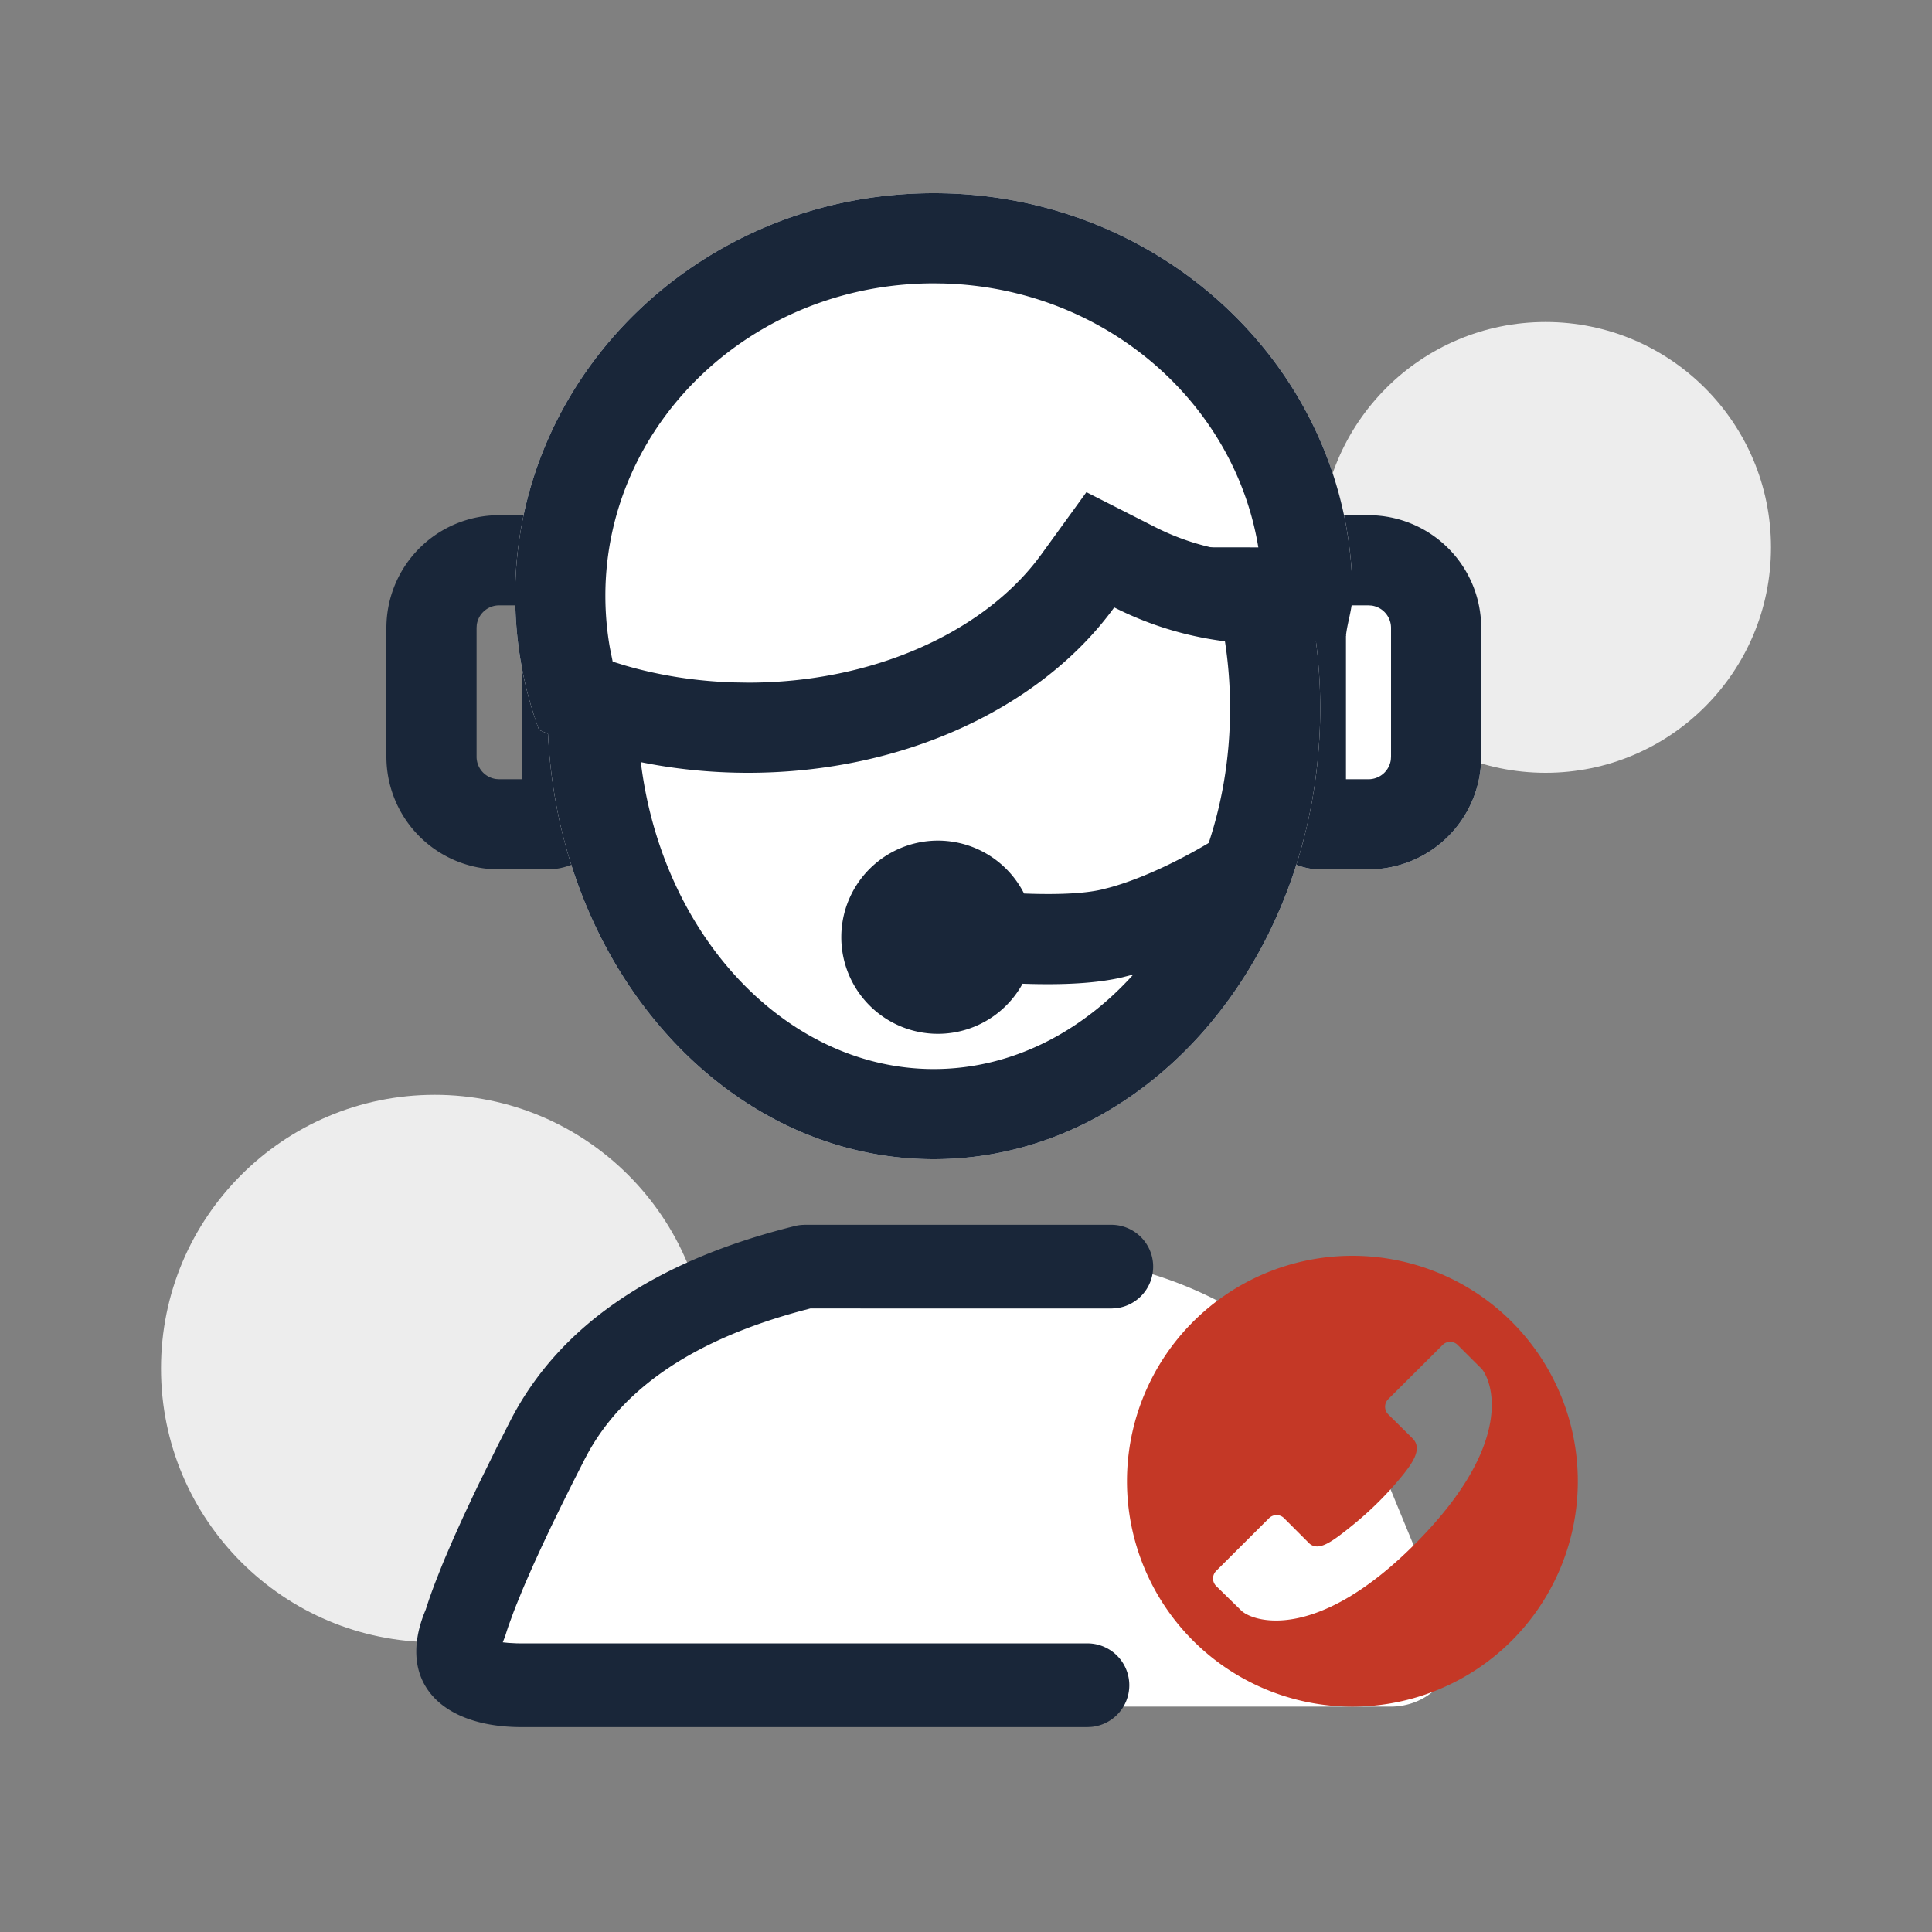 <svg width="80" height="80" viewBox="0 0 80 80" xmlns="http://www.w3.org/2000/svg">
    <rect x="0" y="0" width="80" height="80" fill="#808080" stroke="none"/>
    <g transform="translate(6.667 8)" fill="none" fill-rule="evenodd">
        <circle fill="#EDEDED" transform="rotate(180 57.333 14.667)" cx="57.333" cy="14.667" r="9.333"/>
        <circle fill="#EDEDED" transform="rotate(180 11.333 48.667)" cx="11.333" cy="48.667" r="11.333"/>
        <path d="M35.969 44c6.591 0 12.49 3.72 14.805 9.333l2.548 6.181c.497 1.207-.175 2.552-1.501 3.004a2.793 2.793 0 0 1-.9.149H14.717c-1.417 0-2.565-1.045-2.565-2.334 0-.28.055-.557.163-.819l2.548-6.18C17.178 47.718 23.078 44 29.669 44h6.3z" fill="#FFF" fill-rule="nonzero"/>
        <path d="M39.339 42.716a1.733 1.733 0 0 1 .177 3.458l-.177.009-12.452-.002-.32.084c-4.42 1.184-7.333 3.142-8.855 5.844l-.17.315-.501.988-.463.931-.426.876-.387.82-.349.763-.31.705a40.11 40.11 0 0 0-.141.332l-.253.62-.112.288-.195.533c-.03.084-.057.166-.083.245l-.073.23-.097.25.236.024.341.018.204.002H38.35a1.733 1.733 0 0 1 .178 3.458l-.178.009H14.933c-3.343 0-5.159-1.872-4.024-4.739l.054-.132.057-.175c.094-.289.205-.6.332-.933l.275-.698c.05-.121.1-.245.154-.371l.34-.789.384-.85.426-.91.23-.48.755-1.53.542-1.066c2.032-3.964 6.01-6.643 11.792-8.076.09-.023.183-.038.276-.045l.14-.006H39.34zM16 13.333A2.667 2.667 0 0 1 18.667 16v9.333A2.667 2.667 0 0 1 16 28h-2a4.667 4.667 0 0 1-4.667-4.667V18A4.667 4.667 0 0 1 14 13.333h2zm-1.067 10.934v-7.2H14a.934.934 0 0 0-.925.806l-.008.127v5.333c0 .473.35.863.806.925l.127.009h.933z" fill="#192639" fill-rule="nonzero"/>
        <path d="M50 13.333A4.667 4.667 0 0 1 54.667 18v5.333A4.667 4.667 0 0 1 50 28h-2a2.667 2.667 0 0 1-2.667-2.667V16A2.667 2.667 0 0 1 48 13.333h2z" fill="#FFF" fill-rule="nonzero"/>
        <path d="M50 13.333A4.667 4.667 0 0 1 54.667 18v5.333A4.667 4.667 0 0 1 50 28h-2a2.667 2.667 0 0 1-2.667-2.667V16A2.667 2.667 0 0 1 48 13.333h2zm-.933 10.934H50a.934.934 0 0 0 .925-.807l.008-.127V18a.934.934 0 0 0-.806-.925L50 17.067h-.933v7.2z" fill="#192639" fill-rule="nonzero"/>
        <path d="M32 0c9.573 0 17.333 7.462 17.333 16.667 0 .535-.026 1.064-.077 1.586-.47.117-.949.21-1.436.277.119.915.18 1.85.18 2.803C48 31.643 40.837 40 32 40c-8.535 0-15.509-7.796-15.975-17.617a14.568 14.568 0 0 1-.372-.16 16.072 16.072 0 0 1-.986-5.556C14.667 7.462 22.427 0 32 0z" fill="#FFF" fill-rule="nonzero"/>
        <path d="M32 36.267c6.636 0 12.267-6.57 12.267-14.934 0-2.41-.468-4.67-1.292-6.669l3.974.003A21.397 21.397 0 0 1 48 21.333C48 31.643 40.837 40 32 40s-16-8.357-16-18.667h3.733c0 8.365 5.631 14.934 12.267 14.934z" fill="#192639" fill-rule="nonzero"/>
        <path d="m45.444 25.569 1.379 2.09c.225.343.078.612-.441.808.078.433-.069.772-.441 1.017-.147.097-.147.174 0 .23l-.202.13-.475.292c-.523.31-1.18.67-1.928 1.031-1.046.506-2.078.913-3.075 1.186l-.458.117c-1.036.242-2.402.325-4.128.264a4 4 0 1 1 .062-3.735c1.446.056 2.528-.004 3.217-.165l.32-.081c.754-.207 1.582-.534 2.438-.947a22.26 22.26 0 0 0 1.58-.846l.305-.182.288-.181 1.559-1.028zM32 0c9.573 0 17.333 7.462 17.333 16.667 0 .535-.215 1.135-.266 1.657-1.09.27-2.044.343-3.22.343-2.301 0-4.47-.548-6.376-1.515C36.508 21.237 30.829 24 24.311 24c-3.153 0-6.11-.647-8.658-1.777a16.072 16.072 0 0 1-.986-5.556C14.667 7.462 22.427 0 32 0zm0 3.733c-7.543 0-13.6 5.824-13.6 12.934 0 .737.064 1.464.191 2.178l.112.552.515.16c1.42.413 2.937.653 4.503.7l.59.01c5.053 0 9.544-1.999 11.915-5.012l.223-.295 1.87-2.58 2.842 1.443c1.3.66 2.735 1.038 4.234 1.1l.081.001-.004-.034c-.892-6.162-6.36-10.975-13.09-11.152L32 3.733z" fill="#192639" fill-rule="nonzero"/>
        <path d="M49.333 44a9.334 9.334 0 1 1 0 18.668 9.334 9.334 0 0 1 0-18.668zm4.358 3.691a.441.441 0 0 0-.622 0l-.012.012-.34.34-1.437 1.432-.366.365-.09.09a.445.445 0 0 0-.009.634l.05.049.922.912.043.043c.406.411.01.994-.44 1.548a14.144 14.144 0 0 1-2.017 2.014c-.914.744-1.415 1.095-1.798.803l-.065-.058.002-.002-1.007-1.008a.441.441 0 0 0-.623 0l-.047.047-.22.218-.219.219-.396.395-.472.47-.225.225-.24.24-.151.15-.117.116-.102.103a.44.44 0 0 0 0 .626l1.006.984.01.01c.462.49 3.167 1.408 7.361-2.883 3.902-3.993 3.086-6.46 2.658-7.05l-.022-.03.002-.001z" fill="#C43826" fill-rule="nonzero"/>
    </g>
</svg>
